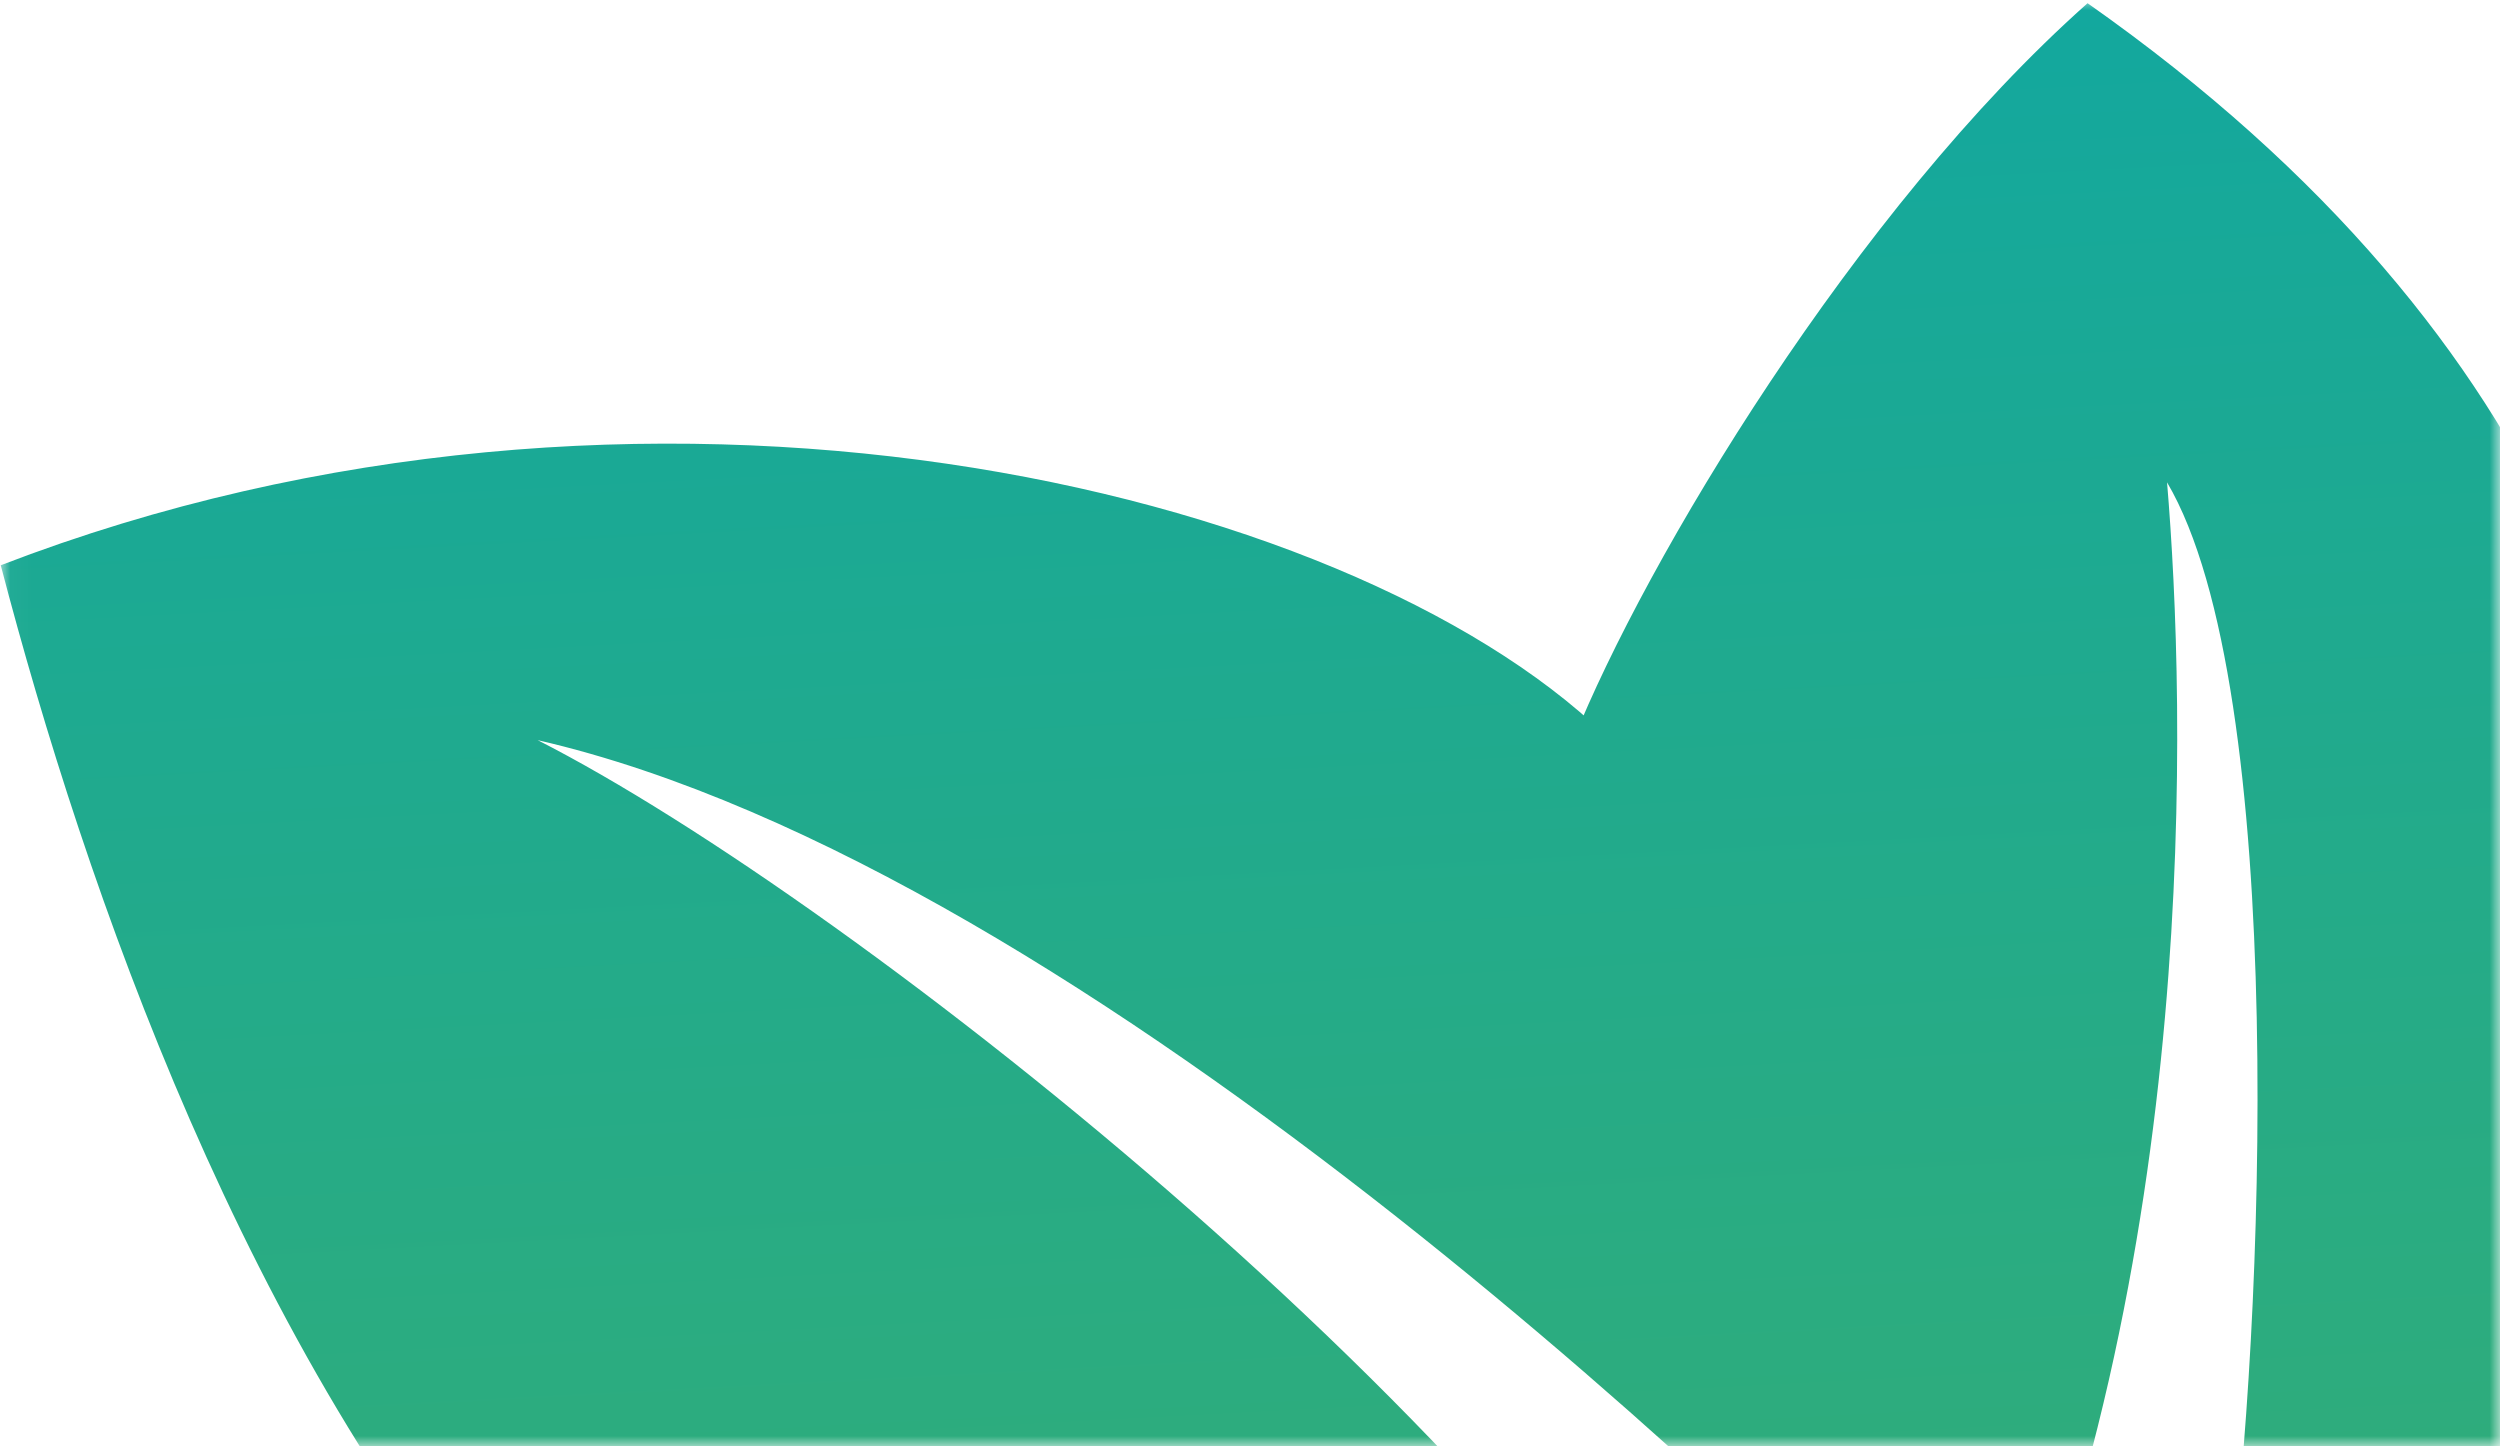 <svg width="121" height="70" viewBox="0 0 121 70" fill="none" xmlns="http://www.w3.org/2000/svg">
<mask id="mask0_2005_7404" style="mask-type:alpha" maskUnits="userSpaceOnUse" x="0" y="0" width="121" height="70">
<rect x="0.029" width="120.971" height="70" fill="#D9D9D9"/>
</mask>
<g mask="url(#mask0_2005_7404)">
<path d="M96.169 84.873C106.628 61.271 105.777 33.97 104.885 23.345C110.784 33.359 109.579 64.49 107.835 77.289C118.844 80.254 126.618 66.152 128.129 51.091C129.637 36.026 124.41 16.58 101.038 0.155C89.774 10.159 79.617 27.164 76.147 35.822C82.306 43.713 88.04 54.369 88.04 54.369C88.04 54.369 80.983 38.752 77.677 35.562C65.143 23.483 31.09 15.385 0.036 27.359C8.179 58.482 31.243 117.776 85.397 91.295C75.524 70.521 41.281 43.579 26.021 35.822C52.877 42.005 86.326 74.565 96.169 84.873Z" fill="url(#paint0_linear_2005_7404)"/>
</g>
<defs>
<linearGradient id="paint0_linear_2005_7404" x1="67.509" y1="97.704" x2="62.465" y2="2.316" gradientUnits="userSpaceOnUse">
<stop offset="3.99584e-07" stop-color="#38AE70"/>
<stop offset="1" stop-color="#13A89E"/>
</linearGradient>
</defs>
</svg>

